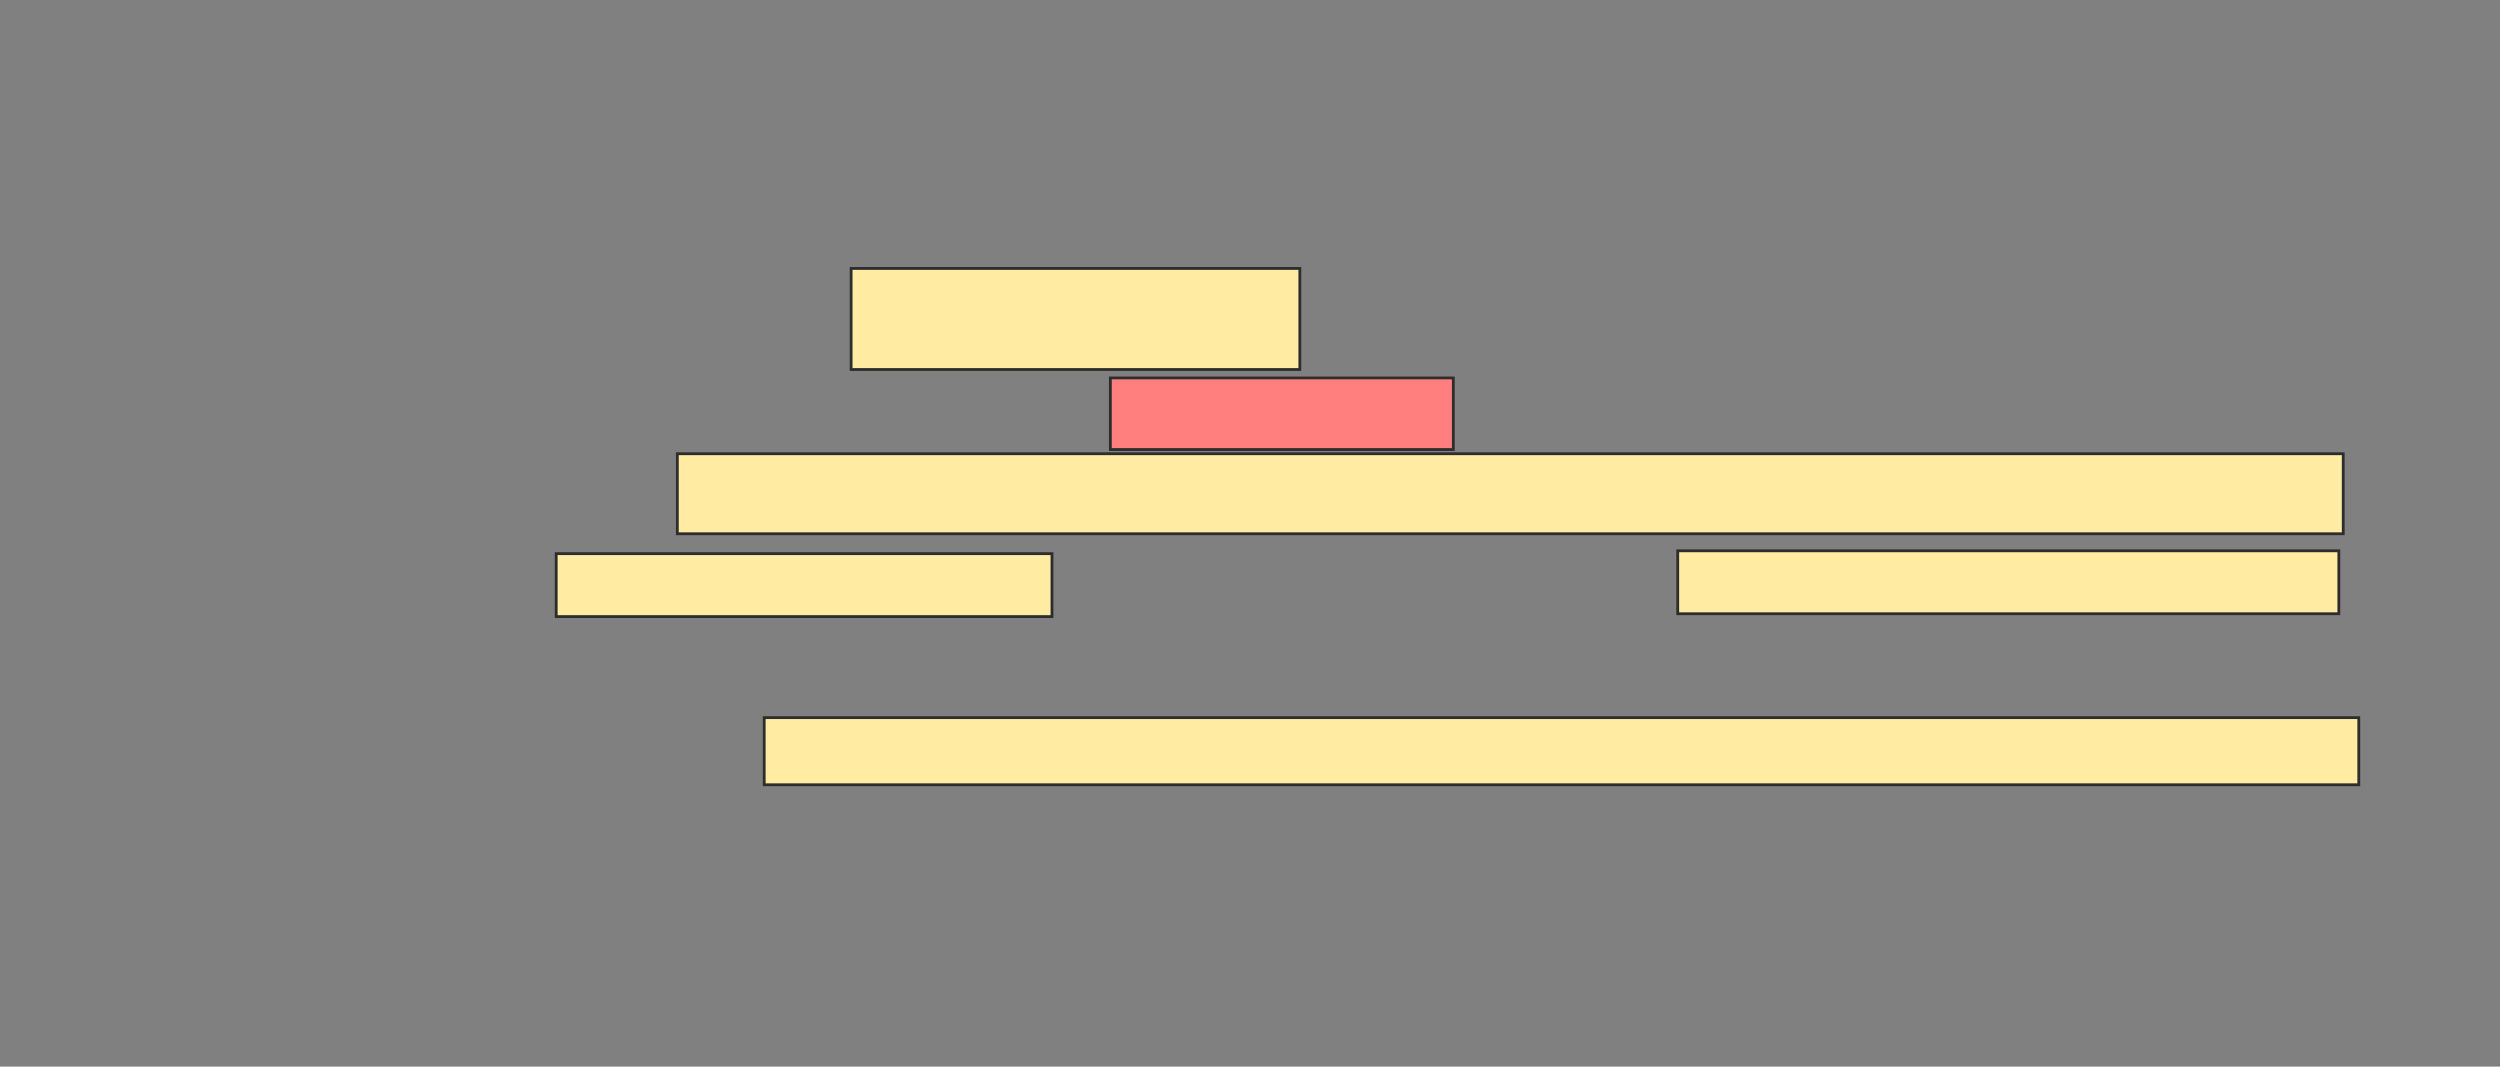 <svg xmlns="http://www.w3.org/2000/svg" width="886" height="378">
 <rect width="100%" height="100%" fill="#808080" stroke="none"/>
 <!-- Created with Image Occlusion Enhanced -->
 <g>
  <title>Labels</title>
 </g>
 <g>
  <title>Masks</title>
  <rect id="9600f1d174c84430bdeea5d91029a2bc-ao-1" height="35.821" width="159.023" y="95.134" x="301.638" fill="#FFEBA2" stroke="#2D2D2D"/>
  <rect id="9600f1d174c84430bdeea5d91029a2bc-ao-2" height="25.373" width="121.544" y="133.94" x="393.512" fill="#FF7E7E" stroke="#2D2D2D" class="qshape"/>
  <rect id="9600f1d174c84430bdeea5d91029a2bc-ao-3" height="28.358" width="590.397" y="160.806" x="240.044" stroke-linecap="null" stroke-linejoin="null" stroke-dasharray="null" fill="#FFEBA2" stroke="#2D2D2D"/>
  <rect stroke="#2D2D2D" id="9600f1d174c84430bdeea5d91029a2bc-ao-4" height="23.79" width="565.121" y="254.331" x="270.829" stroke-linecap="null" stroke-linejoin="null" stroke-dasharray="null" fill="#FFEBA2"/>
  <g id="9600f1d174c84430bdeea5d91029a2bc-ao-5">
   <rect stroke="#2D2D2D" height="22.305" width="175.705" y="196.212" x="197.115" stroke-linecap="null" stroke-linejoin="null" stroke-dasharray="null" fill="#FFEBA2"/>
   <rect stroke="#2D2D2D" height="22.305" width="234.291" y="195.202" x="594.59" stroke-linecap="null" stroke-linejoin="null" stroke-dasharray="null" fill="#FFEBA2"/>
  </g>
 </g>
</svg>